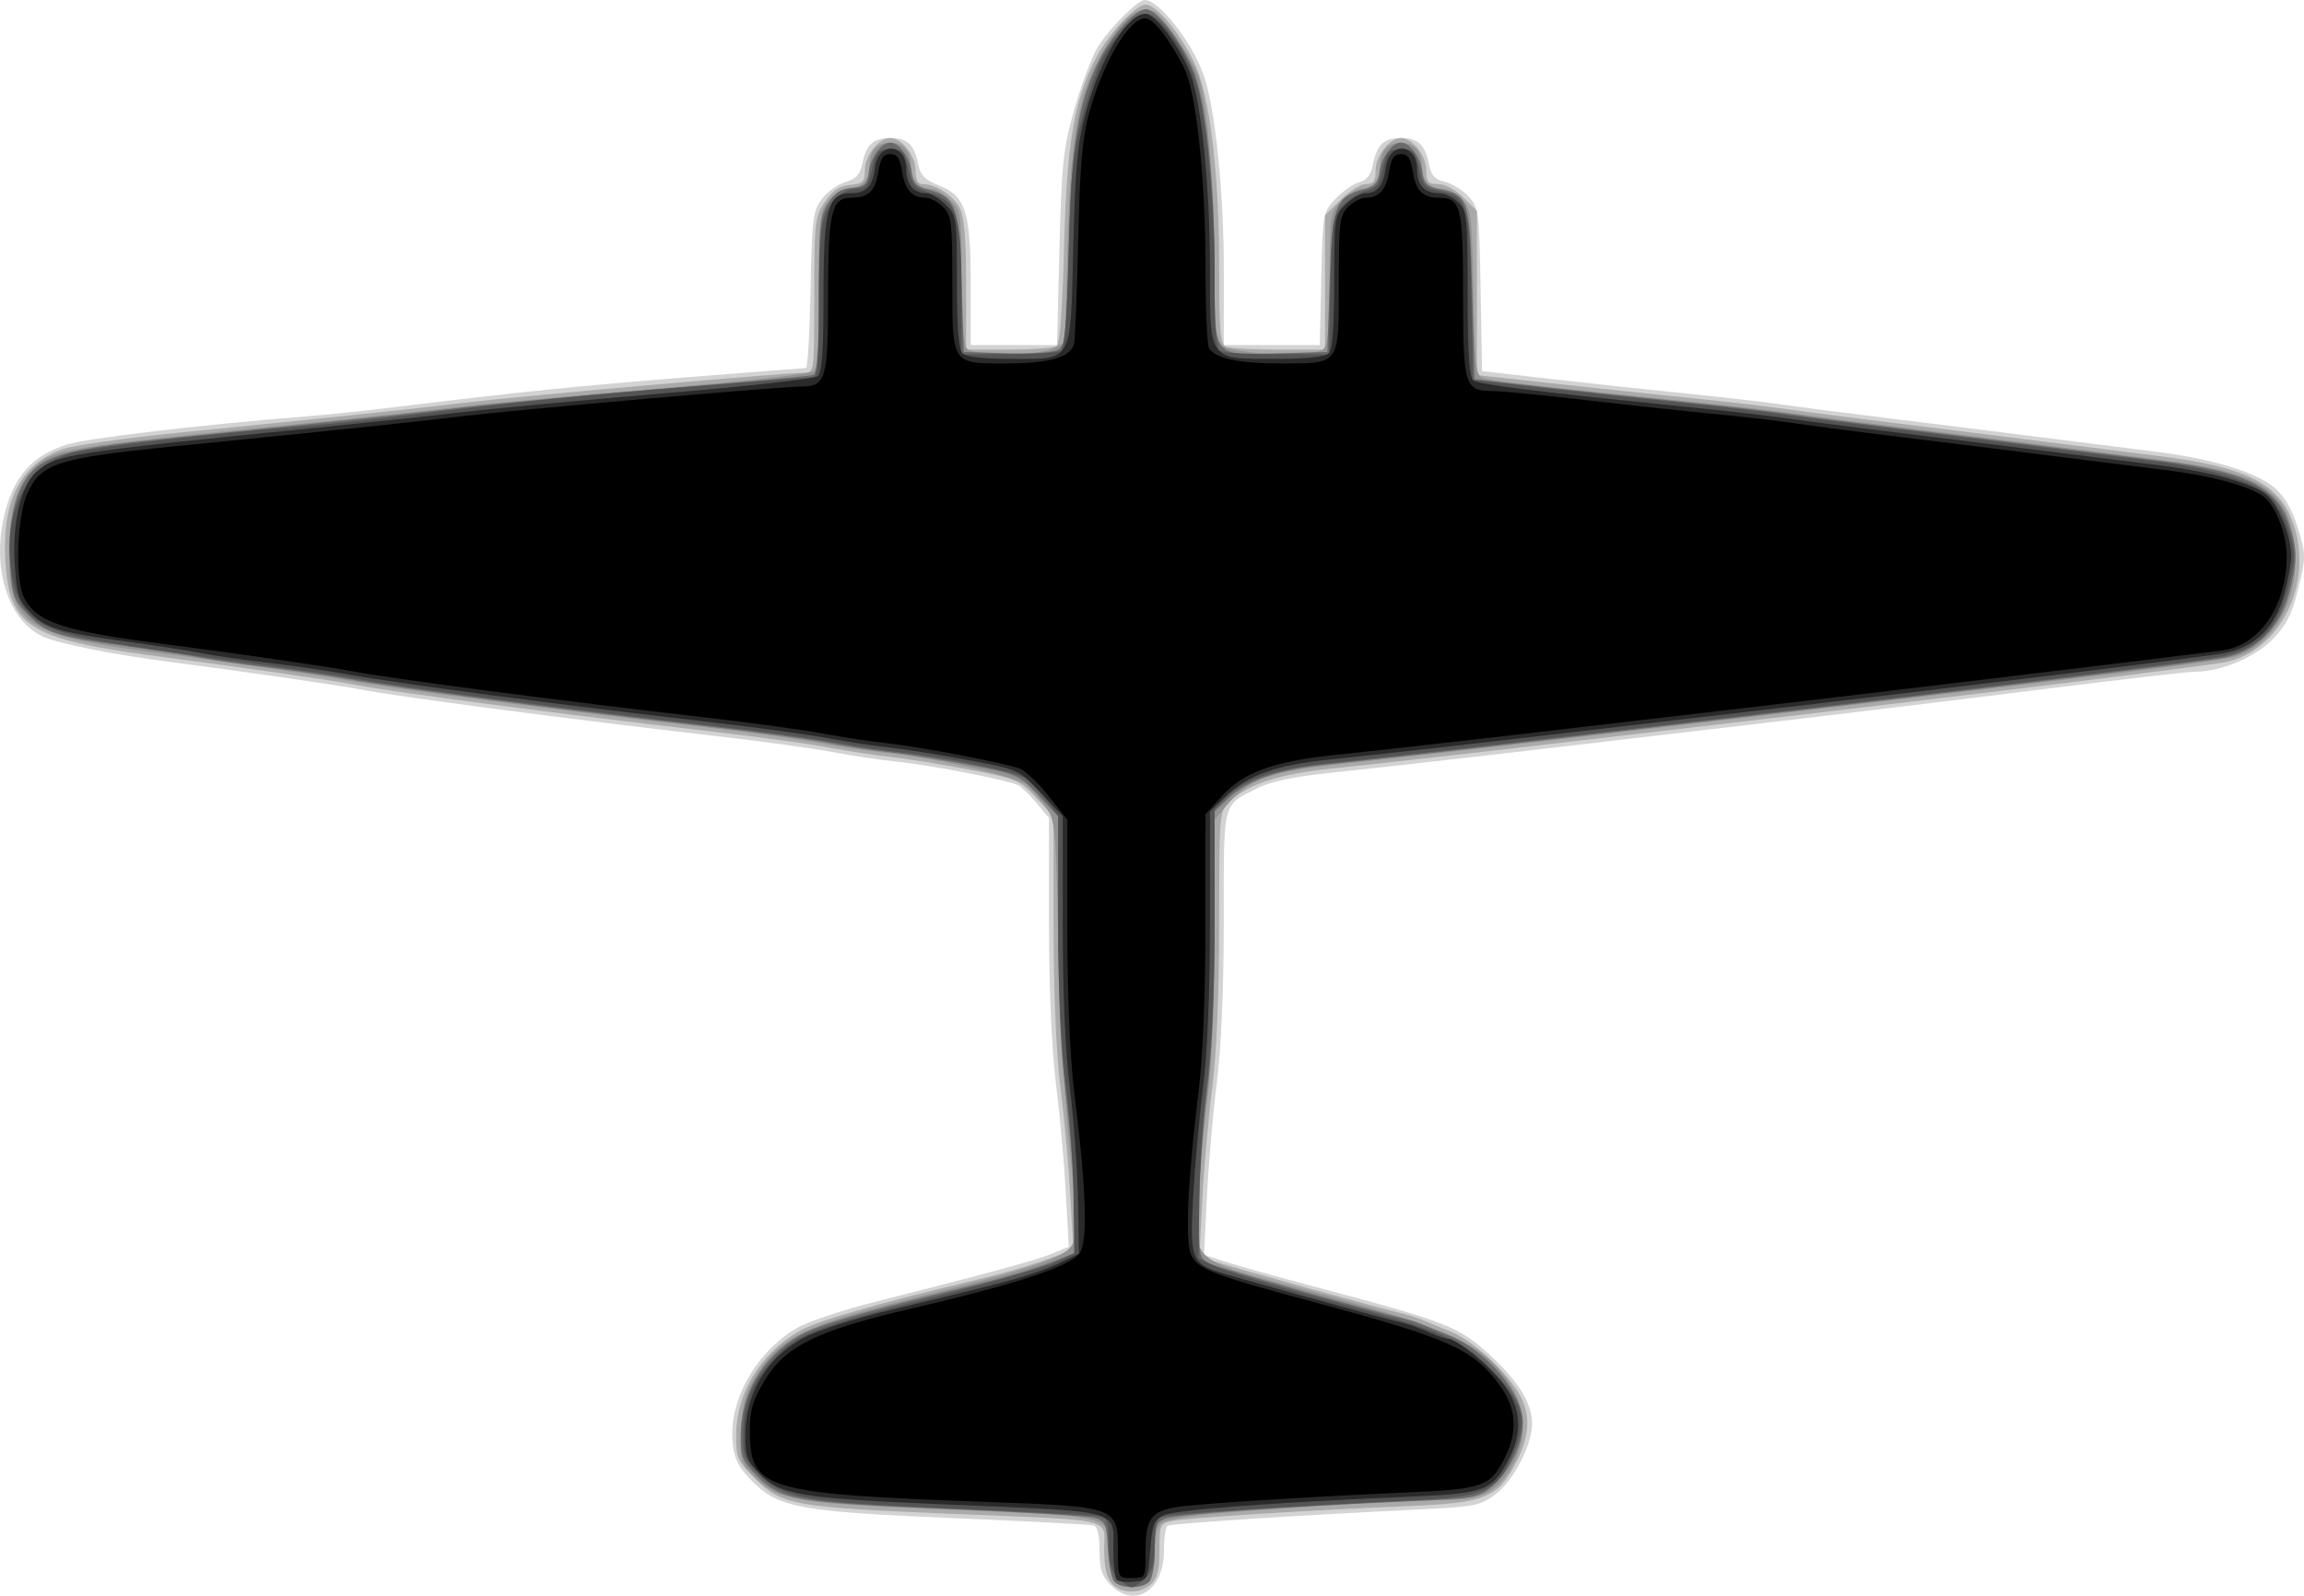 <?xml version="1.0" encoding="UTF-8" standalone="no"?>
<!-- Created with Inkscape (http://www.inkscape.org/) -->

<svg
   xmlns:dc="http://purl.org/dc/elements/1.1/"
   xmlns:cc="http://creativecommons.org/ns#"
   xmlns:rdf="http://www.w3.org/1999/02/22-rdf-syntax-ns#"
   xmlns:svg="http://www.w3.org/2000/svg"
   xmlns="http://www.w3.org/2000/svg"
   xmlns:sodipodi="http://sodipodi.sourceforge.net/DTD/sodipodi-0.dtd"
   xmlns:inkscape="http://www.inkscape.org/namespaces/inkscape"
   width="500.726"
   height="346.849"
   id="svg2"
   version="1.1"
   inkscape:version="0.48.4 r9939"
   sodipodi:docname="Ki-21.svg">
  <defs
     id="defs4" />
  <sodipodi:namedview
     id="base"
     pagecolor="#ffffff"
     bordercolor="#666666"
     borderopacity="1.0"
     inkscape:pageopacity="0.0"
     inkscape:pageshadow="2"
     inkscape:zoom="0.35"
     inkscape:cx="370.27314"
     inkscape:cy="143.54646"
     inkscape:document-units="px"
     inkscape:current-layer="layer1"
     showgrid="false"
     inkscape:window-width="759"
     inkscape:window-height="594"
     inkscape:window-x="0"
     inkscape:window-y="25"
     inkscape:window-maximized="0"
     fit-margin-top="0"
     fit-margin-left="0"
     fit-margin-right="0"
     fit-margin-bottom="0" />
  <g
     inkscape:label="Layer 1"
     inkscape:groupmode="layer"
     id="layer1"
     transform="translate(-129.033,-123.862)">
    <g
       id="g3432"
       transform="translate(11.429,-20)">
      <path
         style="fill:#d3d3d3"
         d="m 359.026,488.408 c -1.961,-1.961 -2.455,-3.474 -2.455,-7.531 0,-3.199 -0.462,-5.213 -1.25,-5.444 -0.688,-0.202 -14.285,-0.913 -30.216,-1.58 -33.529,-1.403 -38.197,-2.244 -43.892,-7.903 -3.03,-3.011 -3.968,-4.803 -4.367,-8.349 -1.027,-9.108 5.037,-19.954 14.06,-25.153 2.291,-1.32 9.791,-3.825 16.666,-5.567 26.001,-6.586 35.32,-9.126 38.759,-10.563 l 3.547,-1.482 -0.64,-11.737 c -0.352,-6.455 -1.317,-17.137 -2.145,-23.737 -0.943,-7.52 -1.508,-20.533 -1.513,-34.856 l -0.008,-22.856 -2.624,-3.144 c -1.443,-1.729 -3.209,-3.485 -3.924,-3.901 -1.853,-1.08 -18.764,-4.389 -26.452,-5.176 -3.575,-0.366 -9.875,-1.31 -14,-2.098 -4.125,-0.788 -15.6,-2.362 -25.5,-3.499 -31.671,-3.637 -68.88,-8.511 -76.962,-10.082 -4.764,-0.926 -26.143,-4.022 -40.671,-5.889 -13.234,-1.701 -25.251,-4.088 -28.611,-5.683 -8.006,-3.799 -11.414,-16.235 -7.757,-28.312 2.161,-7.136 6.064,-11.146 13.001,-13.356 4.434,-1.413 29.343,-4.356 52,-6.144 4.4,-0.347 13.175,-1.263 19.5,-2.035 26.978,-3.294 39.905,-4.614 63.487,-6.486 13.743,-1.091 25.301,-1.983 25.684,-1.983 0.383,0 0.839,-7.619 1.013,-16.93 0.285,-15.296 0.517,-17.203 2.397,-19.75 1.145,-1.551 3.467,-3.239 5.161,-3.752 2.297,-0.695 3.231,-1.687 3.675,-3.905 0.85,-4.248 2.37,-5.663 6.083,-5.663 3.729,0 5.233,1.415 6.097,5.734 0.475,2.376 1.468,3.381 4.527,4.582 5.774,2.268 6.876,5.74 6.876,21.651 l 0,13.032 9.376,0 9.376,0 0.521,-20.75 c 0.462,-18.426 0.817,-21.813 3.169,-30.238 1.456,-5.218 3.736,-11.344 5.065,-13.613 2.298,-3.921 8.718,-10.399 10.306,-10.399 3.099,0 10.239,9.073 12.779,16.239 2.527,7.129 4.408,25.243 4.408,42.447 l 0,16.314 10.426,0 10.426,0 0.324,-14.437 c 0.321,-14.332 0.345,-14.459 3.183,-17.419 1.573,-1.64 3.878,-3.237 5.122,-3.55 1.548,-0.388 2.463,-1.569 2.896,-3.736 0.889,-4.445 2.366,-5.858 6.122,-5.858 3.741,0 5.233,1.414 6.108,5.791 0.469,2.343 1.294,3.248 3.38,3.707 1.518,0.333 3.829,1.743 5.136,3.132 2.289,2.434 2.387,3.176 2.687,20.276 l 0.311,17.75 14.689,1.684 c 8.079,0.926 21.214,2.339 29.189,3.139 7.975,0.8 17.65,1.912 21.5,2.47 3.85,0.559 14.65,1.95 24,3.093 9.35,1.142 23.975,2.966 32.5,4.051 8.525,1.086 19.55,2.472 24.5,3.081 12.239,1.505 22.057,4.498 25.943,7.911 2.179,1.913 3.79,4.734 5.014,8.775 1.722,5.689 1.725,6.273 0.068,13.035 -1.368,5.582 -2.548,7.917 -5.576,11.037 -3.875,3.993 -11.245,7.068 -16.942,7.068 -1.446,0 -16.777,1.774 -34.069,3.941 -17.292,2.168 -45.389,5.568 -62.439,7.555 -17.05,1.988 -34.6,4.041 -39,4.562 -17.223,2.041 -43.504,5.014 -53.481,6.049 -6.648,0.69 -11.951,1.826 -14.5,3.106 -7.947,3.992 -7.518,2.358 -7.527,28.691 -0.005,15.101 -0.554,27.915 -1.525,35.595 -0.834,6.6 -1.797,17.679 -2.14,24.62 l -0.623,12.62 4.898,1.578 c 2.694,0.868 11.198,3.252 18.898,5.297 29.312,7.786 31.523,8.654 38.568,15.138 6.038,5.558 8.932,10.324 8.932,14.712 0,4.553 -3.981,12.283 -7.844,15.229 -3.436,2.62 -4.377,2.804 -17.643,3.441 -25.346,1.218 -52.953,3.018 -53.74,3.504 -0.425,0.263 -0.773,2.722 -0.773,5.464 0,8.553 -6.344,12.642 -11.545,7.441 z"
         id="path3446"
         inkscape:connector-curvature="0" />
      <path
         style="fill:#aaaaaa"
         d="m 359.226,488.033 c -1.127,-1.246 -1.655,-3.623 -1.655,-7.455 0,-6.879 2.944,-6.203 -33.5,-7.692 -33.651,-1.374 -36.637,-1.905 -42.25,-7.515 -3.957,-3.954 -4.248,-4.618 -4.228,-9.629 0.037,-9.05 5.18,-17.571 13.573,-22.49 3.778,-2.214 16.223,-5.844 37.405,-10.909 7.485,-1.79 12.674,-3.309 17.893,-5.239 l 4.393,-1.625 -0.63,-11.559 c -0.347,-6.358 -1.307,-16.959 -2.135,-23.559 -0.954,-7.607 -1.508,-20.603 -1.513,-35.5 l -0.008,-23.5 -3.75,-4.073 c -3.583,-3.892 -4.24,-4.167 -14.75,-6.176 -6.05,-1.157 -13.7,-2.389 -17,-2.738 -3.3,-0.35 -9.375,-1.274 -13.5,-2.055 -4.125,-0.781 -15.6,-2.349 -25.5,-3.486 -31.671,-3.637 -68.88,-8.511 -76.962,-10.082 -4.764,-0.926 -26.143,-4.022 -40.671,-5.889 -30.534,-3.925 -34.819,-6.457 -35.665,-21.075 -0.763,-13.173 3.293,-21.071 12.485,-24.314 2.287,-0.807 13.756,-2.423 25.486,-3.59 34.488,-3.433 48.531,-4.906 62.327,-6.541 12.375,-1.466 68.503,-6.415 73.25,-6.459 2.244,-0.021 2.25,-0.069 2.25,-16.873 0,-15.887 0.131,-17.047 2.282,-20.25 1.671,-2.489 3.143,-3.482 5.5,-3.711 2.822,-0.275 3.218,-0.674 3.218,-3.25 0,-3.13 3.018,-6.937 5.5,-6.937 2.506,0 5.5,3.811 5.5,7 0,1.957 0.505,3 1.453,3 2.871,0 6.724,2.441 8.122,5.145 1.035,2.001 1.425,6.601 1.425,16.805 l 0,14.05 9.25,-0.015 c 5.088,-0.008 9.758,-0.346 10.378,-0.75 0.749,-0.488 1.308,-7.796 1.663,-21.735 0.563,-22.109 2.144,-31.552 6.82,-40.717 2.695,-5.283 8.726,-11.783 10.933,-11.783 2.274,0 7.268,5.954 10.485,12.5 3.388,6.894 5.471,23.867 5.471,44.579 0,14.312 0.227,16.794 1.582,17.314 0.87,0.334 6.045,0.607 11.5,0.607 l 9.918,0 0,-14.6 0,-14.6 3.4,-3.4 c 1.87,-1.87 4.345,-3.4 5.5,-3.4 1.667,0 2.1,-0.619 2.1,-3 0,-3.189 2.994,-7 5.5,-7 2.506,0 5.5,3.811 5.5,7 0,2.557 0.38,3 2.577,3 1.515,0 3.782,1.205 5.5,2.923 l 2.923,2.923 0,17.84 0,17.84 16.25,1.789 c 8.938,0.984 22.55,2.426 30.25,3.203 7.7,0.778 17.15,1.871 21,2.429 3.85,0.559 14.65,1.95 24,3.093 9.35,1.142 23.975,2.961 32.5,4.042 8.525,1.081 19.325,2.438 24,3.017 19.453,2.409 26.55,6.019 29.542,15.027 4.255,12.811 -3.048,27.454 -14.851,29.778 -4.793,0.944 -58.673,7.561 -111.191,13.656 -12.1,1.404 -25.6,2.979 -30,3.5 -18.662,2.208 -43.735,5.035 -53.5,6.033 -10.863,1.11 -17.726,3.361 -21.738,7.13 -2.228,2.093 -2.263,2.492 -2.27,26.201 -0.005,15.472 -0.548,28.364 -1.519,36.076 -0.831,6.6 -1.796,17.498 -2.145,24.217 l -0.633,12.217 2.903,1.111 c 2.419,0.925 35.324,10.069 41.903,11.644 1.1,0.263 2.9,0.871 4,1.35 1.1,0.479 3.608,1.511 5.573,2.291 4.345,1.726 10.287,6.813 14.099,12.07 3.573,4.927 3.696,9.981 0.399,16.383 -4.024,7.812 -6.683,8.892 -23.57,9.575 -20.669,0.835 -48.021,2.559 -51.25,3.23 -2.616,0.543 -2.75,0.852 -2.75,6.337 0,4.316 -0.46,6.182 -1.829,7.421 -2.415,2.186 -6.456,2.103 -8.516,-0.174 z"
         id="path3444"
         inkscape:connector-curvature="0" />
      <path
         style="fill:#939393"
         d="m 359.771,487.662 c -0.66,-0.66 -1.2,-3.53 -1.2,-6.378 0,-8.27 2.186,-7.733 -38.5,-9.451 -29.56,-1.248 -33.384,-1.922 -38.19,-6.728 -3.46,-3.46 -3.509,-3.627 -3.154,-10.666 0.302,-5.979 0.884,-7.965 3.551,-12.122 5.044,-7.86 10.52,-10.501 33.793,-16.293 28.215,-7.023 33.751,-8.988 34.929,-12.395 0.645,-1.865 0.34,-8.372 -0.959,-20.5 -1.091,-10.183 -2.131,-29.08 -2.437,-44.268 -0.504,-25.029 -0.652,-26.667 -2.676,-29.5 -1.178,-1.65 -3.031,-3.803 -4.118,-4.785 -2.112,-1.908 -20.131,-6.037 -31.24,-7.158 -3.575,-0.361 -9.875,-1.3 -14,-2.088 -4.125,-0.788 -15.6,-2.361 -25.5,-3.497 -31.22,-3.581 -67.294,-8.305 -77,-10.082 -6.289,-1.152 -27.712,-4.27 -40.5,-5.894 -29.247,-3.715 -33,-6.17 -33,-21.58 0,-9.328 1.506,-14.768 5.077,-18.339 4.537,-4.537 5.61,-4.719 59.423,-10.084 11.55,-1.151 26.175,-2.71 32.5,-3.464 6.325,-0.754 26.125,-2.587 44,-4.073 17.875,-1.487 33.062,-3.152 33.75,-3.702 0.91,-0.728 1.25,-5.547 1.25,-17.742 0,-15.424 0.163,-16.95 2.073,-19.378 1.14,-1.449 3.075,-2.635 4.3,-2.635 2.951,0 4.627,-1.812 4.627,-5 0,-3.144 1.67,-5 4.5,-5 2.83,0 4.5,1.855 4.5,5 0,3.05 1.656,5 4.245,5 1.015,0 2.95,1.105 4.3,2.455 2.378,2.378 2.455,2.902 2.455,16.8 0,9.824 0.378,14.724 1.2,15.545 1.606,1.606 15.572,1.538 18.8,-0.092 l 2.5,-1.262 0.575,-21.473 c 0.67,-24.999 2.483,-33.885 8.959,-43.904 3.81,-5.895 6.448,-7.696 9.716,-6.636 1.694,0.55 8.221,10.002 9.713,14.067 1.837,5.004 3.476,23.533 3.505,39.628 0.027,15.141 0.265,17.821 1.683,19 2.241,1.862 19.835,2.544 21.879,0.848 1.167,-0.969 1.47,-4.151 1.47,-15.461 0,-14.054 0.035,-14.276 2.636,-16.878 1.45,-1.45 3.385,-2.636 4.3,-2.636 2.419,0 4.064,-2.024 4.064,-5 0,-3.144 1.67,-5 4.5,-5 2.83,0 4.5,1.855 4.5,5 0,3.153 1.671,5 4.526,5 1.169,0 3.093,1.03 4.276,2.289 2.011,2.14 2.168,3.45 2.424,20.142 0.225,14.674 0.541,17.988 1.774,18.61 1.397,0.704 10.327,1.736 47,5.431 7.975,0.804 17.65,1.918 21.5,2.476 3.85,0.559 14.65,1.95 24,3.093 17.666,2.158 42.198,5.237 56,7.028 21.321,2.766 27.086,6.658 28.288,19.099 1.071,11.088 -4.741,21.432 -13.288,23.65 -3.813,0.989 -23.419,3.427 -98.5,12.246 -18.425,2.164 -37.55,4.411 -42.5,4.994 -18.571,2.185 -43.321,4.988 -52.5,5.946 -15.816,1.651 -20.597,3.352 -25.374,9.03 l -2.626,3.121 -0.008,24.173 c -0.005,15.093 -0.554,28.554 -1.463,35.835 -0.8,6.414 -1.752,16.314 -2.116,22 -0.908,14.193 -1.634,13.538 21.986,19.842 32.883,8.775 39.615,11.797 45.572,20.456 3.676,5.343 4.053,11.613 1.051,17.497 -3.061,6 -6.675,8.047 -14.177,8.031 -6.93,-0.015 -34.306,1.601 -50.654,2.989 -5.669,0.482 -10.957,1.414 -11.75,2.072 -0.916,0.76 -1.442,3.085 -1.442,6.374 0,5.791 -1.179,7.578 -5,7.578 -1.43,0 -3.14,-0.54 -3.8,-1.2 z"
         id="path3442"
         inkscape:connector-curvature="0" />
      <path
         style="fill:#6a6a6a"
         d="m 359.75,487.578 c -0.586,-0.707 -1.204,-3.933 -1.372,-7.171 -0.276,-5.3 -0.556,-5.958 -2.806,-6.609 -1.375,-0.397 -15.325,-1.257 -31,-1.91 -33.94,-1.415 -37.153,-1.95 -42.25,-7.043 -3.363,-3.36 -3.75,-4.279 -3.75,-8.897 0,-8.987 4.711,-17.074 12.661,-21.733 3.982,-2.334 13.679,-5.157 37.339,-10.871 8.551,-2.065 15.142,-4.055 19.403,-5.857 l 3.903,-1.651 -0.64,-11.737 c -0.352,-6.455 -1.317,-17.137 -2.145,-23.737 -0.955,-7.61 -1.508,-20.605 -1.513,-35.522 l -0.008,-23.522 -4.25,-4.567 c -4.166,-4.478 -4.466,-4.609 -15.25,-6.655 -6.05,-1.148 -13.7,-2.373 -17,-2.723 -3.3,-0.35 -9.375,-1.274 -13.5,-2.055 -4.125,-0.781 -15.6,-2.348 -25.5,-3.484 -32.963,-3.781 -67.268,-8.299 -79,-10.404 -4.4,-0.79 -12.275,-1.936 -17.5,-2.548 -5.225,-0.612 -11.525,-1.522 -14,-2.023 -2.475,-0.501 -9.718,-1.622 -16.095,-2.492 -15.485,-2.112 -17.91,-2.884 -21.863,-6.962 -3.128,-3.228 -3.402,-4.041 -3.827,-11.386 -0.522,-9.019 1.384,-16.493 5.096,-19.98 3.832,-3.6 9.782,-4.951 31.346,-7.116 37.903,-3.806 49.711,-5.044 62.343,-6.537 6.875,-0.813 26.45,-2.63 43.5,-4.037 17.05,-1.408 31.562,-2.754 32.25,-2.992 0.933,-0.323 1.251,-4.688 1.254,-17.214 0.003,-14.846 0.228,-17.148 1.944,-19.964 1.445,-2.37 2.785,-3.264 5.246,-3.5 2.845,-0.273 3.352,-0.736 3.639,-3.318 0.357,-3.211 2.718,-6.5 4.666,-6.5 1.933,0 4.308,3.278 4.666,6.442 0.264,2.33 0.975,3.107 3.415,3.735 6.196,1.594 6.866,3.415 7.419,20.174 l 0.5,15.149 9.246,0.287 c 5.085,0.158 10.092,-0.166 11.127,-0.719 1.724,-0.923 1.926,-2.786 2.414,-22.287 0.56,-22.365 2.121,-31.78 6.787,-40.925 2.746,-5.383 7.799,-10.855 10.024,-10.855 2.141,0 7.194,6.378 10.043,12.678 2.812,6.217 4.86,24.536 4.86,43.473 0,20.091 -0.795,19.052 14.25,18.634 l 10.25,-0.285 0.5,-15.149 c 0.553,-16.759 1.223,-18.58 7.419,-20.174 2.44,-0.628 3.151,-1.405 3.415,-3.735 0.359,-3.164 2.733,-6.442 4.666,-6.442 1.939,0 4.308,3.282 4.666,6.464 0.277,2.462 0.903,3.08 3.694,3.646 6.368,1.292 6.587,1.985 7.139,22.632 l 0.5,18.677 15.5,1.748 c 8.525,0.962 22.475,2.448 31,3.304 8.525,0.855 18.425,1.995 22,2.532 3.575,0.537 14.15,1.908 23.5,3.046 9.35,1.138 23.975,2.953 32.5,4.034 8.525,1.081 19.325,2.432 24,3.003 18.645,2.278 25.699,5.647 28.396,13.564 1.965,5.766 1.988,8.315 0.141,15.258 -2,7.516 -7.145,12.685 -13.957,14.022 -4.703,0.923 -59.113,7.6 -111.08,13.631 -12.1,1.404 -25.6,2.979 -30,3.5 -18.662,2.208 -43.735,5.035 -53.5,6.033 -11.312,1.156 -17.8,3.386 -22.25,7.647 l -2.75,2.633 0,23.9 c 0,15.773 -0.537,28.206 -1.58,36.563 -0.869,6.965 -1.657,18.05 -1.75,24.634 -0.169,11.938 -0.163,11.974 2.401,13.219 2.029,0.985 32.957,9.732 42.429,11.999 1.1,0.263 2.9,0.871 4,1.35 1.1,0.479 3.575,1.499 5.5,2.265 8.01,3.189 16,12.62 16,18.886 0,4.752 -2.911,10.716 -6.847,14.028 -2.741,2.306 -3.919,2.511 -17.794,3.096 -26.381,1.112 -50.583,2.82 -53.001,3.74 -2.104,0.8 -2.358,1.522 -2.358,6.721 0,3.204 -0.54,6.365 -1.2,7.025 -1.587,1.587 -6.278,1.534 -7.621,-0.085 z"
         id="path3440"
         inkscape:connector-curvature="0" />
      <path
         style="fill:#545454"
         d="m 360.571,486.862 c -1.513,-1.513 -2,-3.333 -2,-7.481 0,-4.886 -0.244,-5.529 -2.25,-5.924 -1.238,-0.244 -15.005,-0.978 -30.595,-1.631 -32.902,-1.379 -37.895,-2.235 -43.038,-7.382 -3.337,-3.339 -3.612,-4.064 -3.558,-9.35 0.066,-6.417 1.981,-10.941 6.803,-16.069 4.879,-5.189 8.828,-6.711 33.901,-13.06 12.867,-3.259 25.159,-6.762 27.316,-7.786 l 3.921,-1.861 -0.165,-12.477 c -0.091,-6.862 -0.878,-18.176 -1.75,-25.14 -1.023,-8.175 -1.585,-20.612 -1.585,-35.089 l 0,-22.426 -2.75,-3.56 c -1.512,-1.958 -3.553,-4.069 -4.534,-4.691 -2.165,-1.372 -17.777,-4.589 -26.716,-5.505 -3.575,-0.366 -9.875,-1.31 -14,-2.098 -4.125,-0.788 -15.6,-2.362 -25.5,-3.499 -31.671,-3.637 -68.88,-8.511 -76.962,-10.082 -2.771,-0.539 -11.563,-1.871 -19.538,-2.961 -25.945,-3.546 -28.385,-3.902 -37.5,-5.465 -15.07,-2.584 -19.072,-5.914 -20.196,-16.804 -1.261,-12.216 3.746,-21.474 13.052,-24.134 4.606,-1.317 30.655,-4.324 52.144,-6.019 4.4,-0.347 13.175,-1.263 19.5,-2.035 26.978,-3.294 39.905,-4.614 63.487,-6.486 13.743,-1.091 25.555,-1.983 26.25,-1.983 0.965,0 1.263,-3.786 1.263,-16.032 0,-11.562 0.395,-16.977 1.415,-19.42 1.476,-3.533 4.137,-5.548 7.327,-5.548 1.39,0 2.117,-1.097 2.816,-4.25 0.853,-3.846 1.227,-4.25 3.942,-4.25 2.703,0 3.091,0.411 3.92,4.143 0.815,3.67 1.365,4.276 4.827,5.313 5.741,1.72 6.753,4.944 6.753,21.512 l 0,13.532 10.25,-0.015 c 5.638,-0.008 10.757,-0.346 11.377,-0.75 0.744,-0.485 1.31,-7.691 1.667,-21.235 0.459,-17.422 0.904,-21.851 2.961,-29.5 1.331,-4.95 3.219,-10.575 4.195,-12.5 2.359,-4.653 7.523,-10 9.658,-10 2.985,0 8.94,8.323 11.048,15.442 2.071,6.991 3.845,25.973 3.845,41.138 0,13.856 0.229,16.295 1.582,16.814 0.87,0.334 6.463,0.607 12.428,0.607 l 10.846,0 0.322,-14.922 c 0.305,-14.11 0.451,-15.06 2.698,-17.448 1.307,-1.389 3.586,-2.792 5.066,-3.117 2.185,-0.48 2.866,-1.382 3.624,-4.802 0.844,-3.805 1.223,-4.211 3.934,-4.211 2.706,0 3.091,0.409 3.926,4.172 0.804,3.623 1.345,4.25 4.113,4.77 6.45,1.21 6.927,2.716 7.271,22.958 l 0.31,18.194 15.19,1.709 c 8.355,0.94 21.715,2.366 29.69,3.17 7.975,0.804 17.65,1.918 21.5,2.476 3.85,0.559 14.65,1.95 24,3.093 9.35,1.142 23.975,2.966 32.5,4.051 8.525,1.086 19.55,2.457 24.5,3.048 12.347,1.473 22.397,4.461 25.787,7.668 1.564,1.479 3.446,4.905 4.289,7.804 1.362,4.685 1.343,5.8 -0.199,11.94 -2.322,9.245 -6.644,13.647 -14.953,15.229 -5.48,1.043 -59.775,7.728 -111.923,13.78 -12.1,1.404 -25.6,2.979 -30,3.5 -15.668,1.853 -43.156,4.97 -52.997,6.009 -10.74,1.134 -16.971,3.307 -20.984,7.32 l -2.519,2.519 0,23.132 c 0,15.169 -0.547,27.492 -1.59,35.795 -0.875,6.965 -1.662,18.513 -1.75,25.663 l -0.16,13 3.5,1.706 c 1.925,0.938 12.854,4.214 24.286,7.279 25.595,6.862 29.738,8.653 36.393,15.735 6.511,6.928 7.368,10.475 4.271,17.673 -3.63,8.438 -5.855,9.435 -22.922,10.265 -26.263,1.277 -51.498,2.91 -53.279,3.448 -1.387,0.419 -1.75,1.656 -1.75,5.961 0,4.099 -0.491,5.923 -2,7.433 -1.1,1.1 -2.45,2 -3,2 -0.55,0 -1.9,-0.9 -3,-2 z"
         id="path3438"
         inkscape:connector-curvature="0" />
      <path
         style="fill:#2a2a2a"
         d="m 360.285,487.243 c -0.393,-0.393 -0.714,-3.284 -0.714,-6.425 0,-8.994 2.531,-8.311 -37,-9.978 -30.771,-1.298 -35.253,-2.03 -39.716,-6.493 -2.859,-2.859 -3.284,-3.949 -3.284,-8.416 0,-9.156 4.605,-16.908 12.63,-21.261 2.679,-1.453 10.72,-4.063 17.87,-5.8 21.797,-5.294 23.818,-5.801 29.212,-7.329 2.867,-0.812 6.917,-2.309 9,-3.327 l 3.788,-1.851 -0.175,-11.5 c -0.096,-6.325 -0.884,-17.198 -1.75,-24.163 -1.027,-8.259 -1.575,-20.796 -1.575,-36.045 l 0,-23.382 -4.75,-5.055 c -4.749,-5.055 -4.751,-5.056 -15.75,-7.132 -6.05,-1.142 -13.7,-2.362 -17,-2.712 -3.3,-0.35 -9.375,-1.274 -13.5,-2.055 -4.125,-0.781 -15.6,-2.348 -25.5,-3.484 -32.963,-3.781 -67.268,-8.299 -79,-10.404 -4.4,-0.79 -12.275,-1.936 -17.5,-2.548 -5.225,-0.612 -11.525,-1.522 -14,-2.023 -2.475,-0.501 -9.718,-1.622 -16.095,-2.492 -15.192,-2.072 -17.961,-2.911 -21.376,-6.475 -2.534,-2.645 -2.909,-3.874 -3.314,-10.883 -0.498,-8.611 1.391,-16.575 4.626,-19.504 4.253,-3.849 6.618,-4.224 61.159,-9.692 11.275,-1.13 25.675,-2.67 32,-3.422 6.325,-0.752 25.9,-2.575 43.5,-4.051 17.6,-1.476 32.562,-3.143 33.25,-3.704 0.908,-0.741 1.25,-5.516 1.25,-17.447 0,-18.845 0.921,-22.328 5.903,-22.328 3.38,0 4.798,-1.455 5.258,-5.399 0.695,-5.949 6.838,-5.66 6.838,0.322 0,3.122 1.635,5.078 4.245,5.078 1.015,0 2.95,1.105 4.3,2.455 2.378,2.378 2.455,2.902 2.455,16.8 0,9.824 0.378,14.724 1.2,15.545 0.757,0.757 4.551,1.2 10.277,1.2 13.907,0 13.17,1.293 13.809,-24.22 0.439,-17.522 0.914,-22.679 2.691,-29.202 3.332,-12.234 8.989,-21.578 13.063,-21.578 2.01,0 7.093,6.684 9.545,12.55 2.448,5.859 4.415,24.827 4.415,42.58 0,20.599 -0.533,19.87 14.523,19.87 6.505,0 10.503,-0.425 11.277,-1.2 0.822,-0.822 1.2,-5.721 1.2,-15.545 0,-13.898 0.077,-14.422 2.455,-16.8 1.35,-1.35 3.32,-2.455 4.378,-2.455 2.483,0 3.906,-1.775 4.329,-5.399 0.695,-5.949 6.838,-5.66 6.838,0.322 0,3.285 1.659,5.078 4.7,5.078 1.265,0 3.2,0.9 4.3,2 1.851,1.851 2,3.333 2,19.878 0,13.133 0.332,18.127 1.25,18.819 1.185,0.892 13.996,2.475 46.75,5.775 7.975,0.804 17.65,1.918 21.5,2.476 3.85,0.559 14.65,1.95 24,3.093 9.35,1.142 23.975,2.961 32.5,4.042 8.525,1.081 19.325,2.432 24,3.003 10.488,1.281 19.646,3.693 23.157,6.097 2.768,1.896 5.853,9.167 5.832,13.745 -0.007,1.415 -0.659,5.002 -1.449,7.972 -1.961,7.369 -6.286,11.72 -12.951,13.028 -4.709,0.925 -59.079,7.597 -111.088,13.633 -12.1,1.404 -25.6,2.979 -30,3.5 -18.662,2.208 -43.735,5.035 -53.5,6.033 -11.697,1.195 -17.83,3.393 -22.75,8.154 l -3.25,3.145 -0.008,24.054 c -0.005,15.391 -0.55,28.376 -1.513,36.054 -0.828,6.6 -1.793,17.272 -2.144,23.715 -0.693,12.709 -0.295,14.083 4.624,15.967 2.076,0.795 34.241,9.717 41.541,11.523 1.1,0.272 3.418,1.125 5.151,1.895 1.733,0.77 3.578,1.401 4.1,1.401 1.933,0 9.337,6.139 12.245,10.154 3.604,4.975 3.938,10.094 1.032,15.792 -3.62,7.096 -5.111,7.671 -21.717,8.371 -29.363,1.239 -50.859,2.859 -53.311,4.018 -2.196,1.038 -2.561,1.971 -3,7.674 -0.491,6.372 -0.556,6.498 -3.536,6.79 -1.67,0.164 -3.357,-0.024 -3.75,-0.417 z"
         id="path3436"
         inkscape:connector-curvature="0" />
      <path
         style="fill:#000000"
         d="m 360.571,480.934 c 0,-9.561 -0.061,-9.584 -28.5,-10.62 -48.437,-1.764 -51.5,-2.684 -51.5,-15.469 0,-4.51 0.619,-6.602 3.25,-10.98 4.462,-7.426 11.391,-10.821 31.75,-15.557 23.157,-5.387 34.82,-9.242 36.714,-12.133 1.789,-2.73 1.388,-14.054 -1.244,-35.152 -0.9,-7.217 -1.458,-20.678 -1.463,-35.322 l -0.008,-23.66 -4.061,-5.138 c -2.234,-2.826 -5.063,-5.519 -6.286,-5.984 -3.186,-1.211 -22.073,-4.808 -29.152,-5.552 -3.3,-0.347 -9.375,-1.269 -13.5,-2.049 -4.125,-0.781 -15.6,-2.349 -25.5,-3.486 -31.671,-3.637 -68.88,-8.511 -76.962,-10.082 -4.818,-0.936 -26.207,-4.03 -41.038,-5.935 -21.785,-2.799 -27.482,-4.692 -30.235,-10.05 -1.998,-3.888 -1.556,-17.664 0.728,-22.697 2.946,-6.491 6.556,-7.653 31.508,-10.143 36.799,-3.672 49.681,-5.019 63,-6.591 13.09,-1.544 68.695,-6.414 73.679,-6.453 5.352,-0.042 5.821,-1.617 5.821,-19.545 0,-18.234 0.739,-21.466 4.911,-21.491 3.874,-0.023 5.304,-1.365 5.997,-5.631 0.48,-2.953 1.086,-3.854 2.593,-3.854 1.506,0 2.113,0.901 2.593,3.854 0.647,3.982 2.133,5.604 5.157,5.631 0.963,0.008 2.65,0.915 3.75,2.015 1.815,1.815 2,3.333 2,16.429 0,17.819 -0.161,17.571 11.422,17.571 9.795,0 14.409,-1.335 15.038,-4.35 0.247,-1.183 0.655,-11.375 0.908,-22.65 0.36,-16.072 0.876,-22.012 2.386,-27.5 3.046,-11.069 8.642,-20.5 12.164,-20.5 1.77,0 5.065,4.188 8.453,10.747 2.58,4.995 4.627,23.811 4.644,42.689 0.008,9.385 0.355,17.598 0.77,18.251 1.442,2.268 6.396,3.313 15.708,3.313 12.827,0 12.506,0.45 12.506,-17.571 0,-13.095 0.185,-14.613 2,-16.429 1.1,-1.1 2.788,-2.007 3.75,-2.015 3.025,-0.026 4.51,-1.648 5.157,-5.631 0.48,-2.953 1.086,-3.854 2.593,-3.854 1.506,0 2.113,0.901 2.593,3.854 0.673,4.138 2.129,5.606 5.586,5.631 4.869,0.034 5.321,1.82 5.321,21.015 0,19.911 0.336,21 6.485,21 1.838,0 10.918,0.884 20.179,1.965 9.26,1.081 21.787,2.434 27.837,3.007 6.05,0.573 13.925,1.485 17.5,2.026 3.575,0.541 14.15,1.914 23.5,3.052 9.35,1.138 23.975,2.957 32.5,4.043 8.525,1.086 19.55,2.463 24.5,3.06 9.602,1.159 17.638,3.27 21.165,5.56 2.733,1.775 5.335,8.175 5.335,13.126 0,10.946 -5.921,19.518 -14.208,20.571 -14.781,1.878 -82.574,10.043 -104.792,12.621 -14.575,1.691 -30.1,3.503 -34.5,4.025 -16.725,1.987 -43.406,5.006 -53.47,6.05 -13.191,1.368 -19.793,3.782 -24.452,8.939 l -3.578,3.96 -0.008,24.247 c -0.005,15.366 -0.551,28.6 -1.49,36.132 -2.36,18.92 -2.973,32.866 -1.56,35.506 1.632,3.049 4.907,4.296 26.484,10.089 29.703,7.974 34.854,10.283 40.582,18.189 3.607,4.979 3.922,10.087 0.979,15.856 -3.106,6.088 -4.748,6.664 -20.987,7.363 -21.002,0.904 -45.909,2.482 -50.27,3.186 -5.514,0.89 -6.73,2.606 -6.73,9.497 0,5.921 -0.004,5.929 -3,5.929 -2.996,0 -3,-0.008 -3,-5.929 z"
         id="path3434"
         inkscape:connector-curvature="0" />
    </g>
  </g>
</svg>
